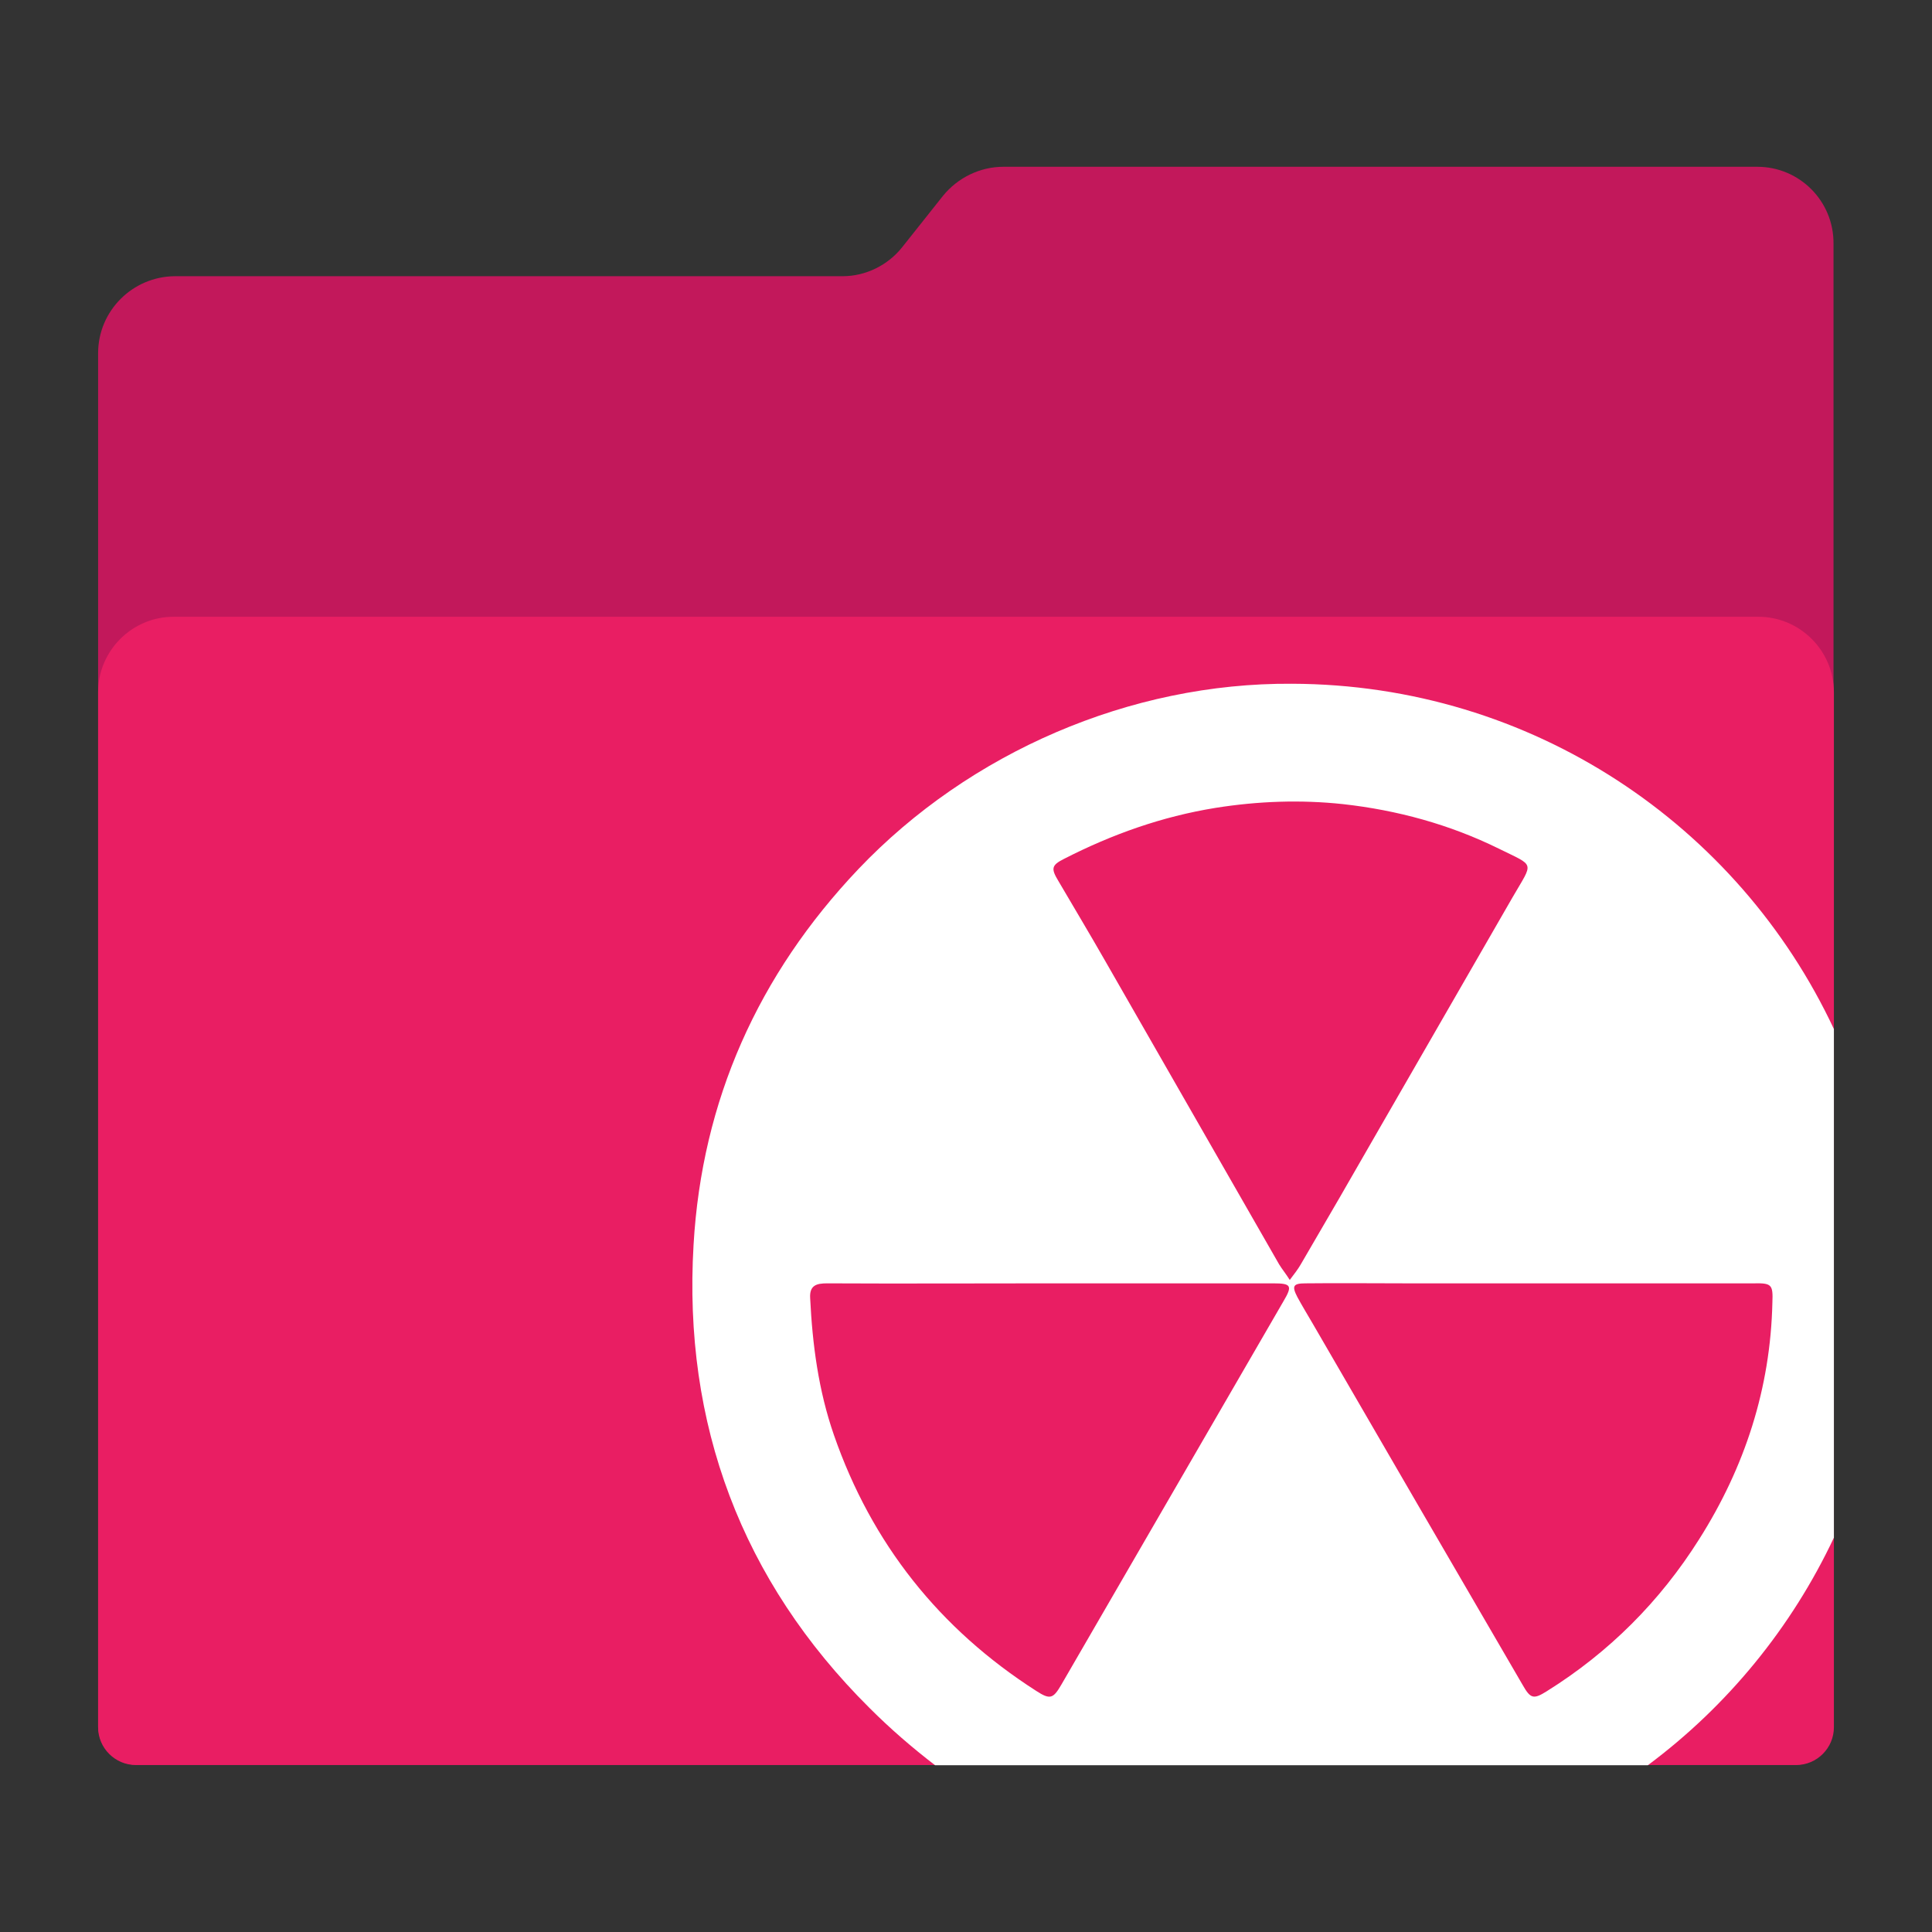 <?xml version="1.0" encoding="utf-8"?>
<!-- Generator: Adobe Illustrator 18.0.0, SVG Export Plug-In . SVG Version: 6.00 Build 0)  -->
<!DOCTYPE svg PUBLIC "-//W3C//DTD SVG 1.1//EN" "http://www.w3.org/Graphics/SVG/1.1/DTD/svg11.dtd">
<svg version="1.1"
	 id="Layer_2" xmlns:cc="http://creativecommons.org/ns#" xmlns:svg="http://www.w3.org/2000/svg" xmlns:rdf="http://www.w3.org/1999/02/22-rdf-syntax-ns#" xmlns:dc="http://purl.org/dc/elements/1.1/"
	 xmlns="http://www.w3.org/2000/svg" xmlns:xlink="http://www.w3.org/1999/xlink" x="0px" y="0px" viewBox="0 0 1024 1024"
	 enable-background="new 0 0 1024 1024" xml:space="preserve">
<rect x="0" y="0" width="1024" height="1024" fill="#333333" stroke="none"/>
<path id="path3" fill="#C2185B" d="M931.4,88.4H531.8c-12.4,0-24.2,5.8-32,15.4L478.2,131c-7.6,9.6-19.4,15.4-31.6,15.4h-354
	C70.2,146.6,52,164.8,52,187.2v727.6c0,11.4,9.2,20.6,20.6,20.6h878.6c11.4,0,20.6-9.2,20.6-20.6V146.6v-17.4
	C972,106.6,953.8,88.4,931.4,88.4z"/>
<path id="path11" fill="#E91E63" d="M952,935.5H72c-11,0-20-9-20-20V366.9c0-22,18-40,40-40h840c22,0,40,18,40,40v548.6
	C972,926.5,963,935.5,952,935.5z"/>
<g id="g13">
	<path id="path15" fill="#FFFFFF" d="M684.8,362.4c-85.8-0.6-171,36.4-229.8,98.2c-53.2,56-83,122.8-87.4,199.2
		c-5.6,94.8,25.4,178,93.2,245.4c11.2,11.2,22.8,21.2,34.8,30.4h377.8c42.2-31.4,76.2-73,98.6-120.6V545.4
		C921.4,437.4,812,362.8,684.8,362.4z M680.2,689.8c-39.2,67.6-78.4,135.4-117.6,203c-4.4,7.6-6,8.2-13.4,3.4
		C498,863.4,462,818.2,442,760.6c-8.2-23.6-11.4-48-12.6-72.6c-0.4-6.8,3.4-7.8,9-7.8c39.4,0.2,78.8,0,118.2,0
		c39.4,0,78.8,0,118.2,0C684.4,680.2,685.2,681.4,680.2,689.8z M678,670.2c-30.8-53.8-61.6-107.4-92.4-161.2c-8-14-16.4-28-24.6-42
		c-4-6.6-3.8-8.4,3-11.8c25.4-13,51.8-22.4,80.2-27c22.6-3.6,45.2-4.4,67.6-2c28.8,3.2,56.6,10.8,82.6,23.6
		c19.4,9.6,18.4,6.6,7.4,25.6c-23.8,41.2-47.4,82.4-71.2,123.6c-13.6,23.8-27.4,47.6-41.2,71.2c-1.4,2.4-3.2,4.8-5.8,8.2
		C681.6,675.2,679.6,672.8,678,670.2z M939.4,690.4c-1,45.4-14.6,87.2-38.8,125.4c-20.8,33-47.8,60-80.8,80.6c-7,4.4-8.6,4-12.8-3.4
		c-37.2-63.8-74.2-127.6-111.2-191.4c-2.8-4.8-5.6-9.4-8.2-14.2c-3-5.8-2.2-7.2,4.4-7.2c17.6-0.2,35.2,0,52.8,0c22.6,0,45.4,0,68,0
		c38.8,0,77.8,0,116.6,0C939,680,939.8,680.8,939.4,690.4z"/>
</g>
</svg>
